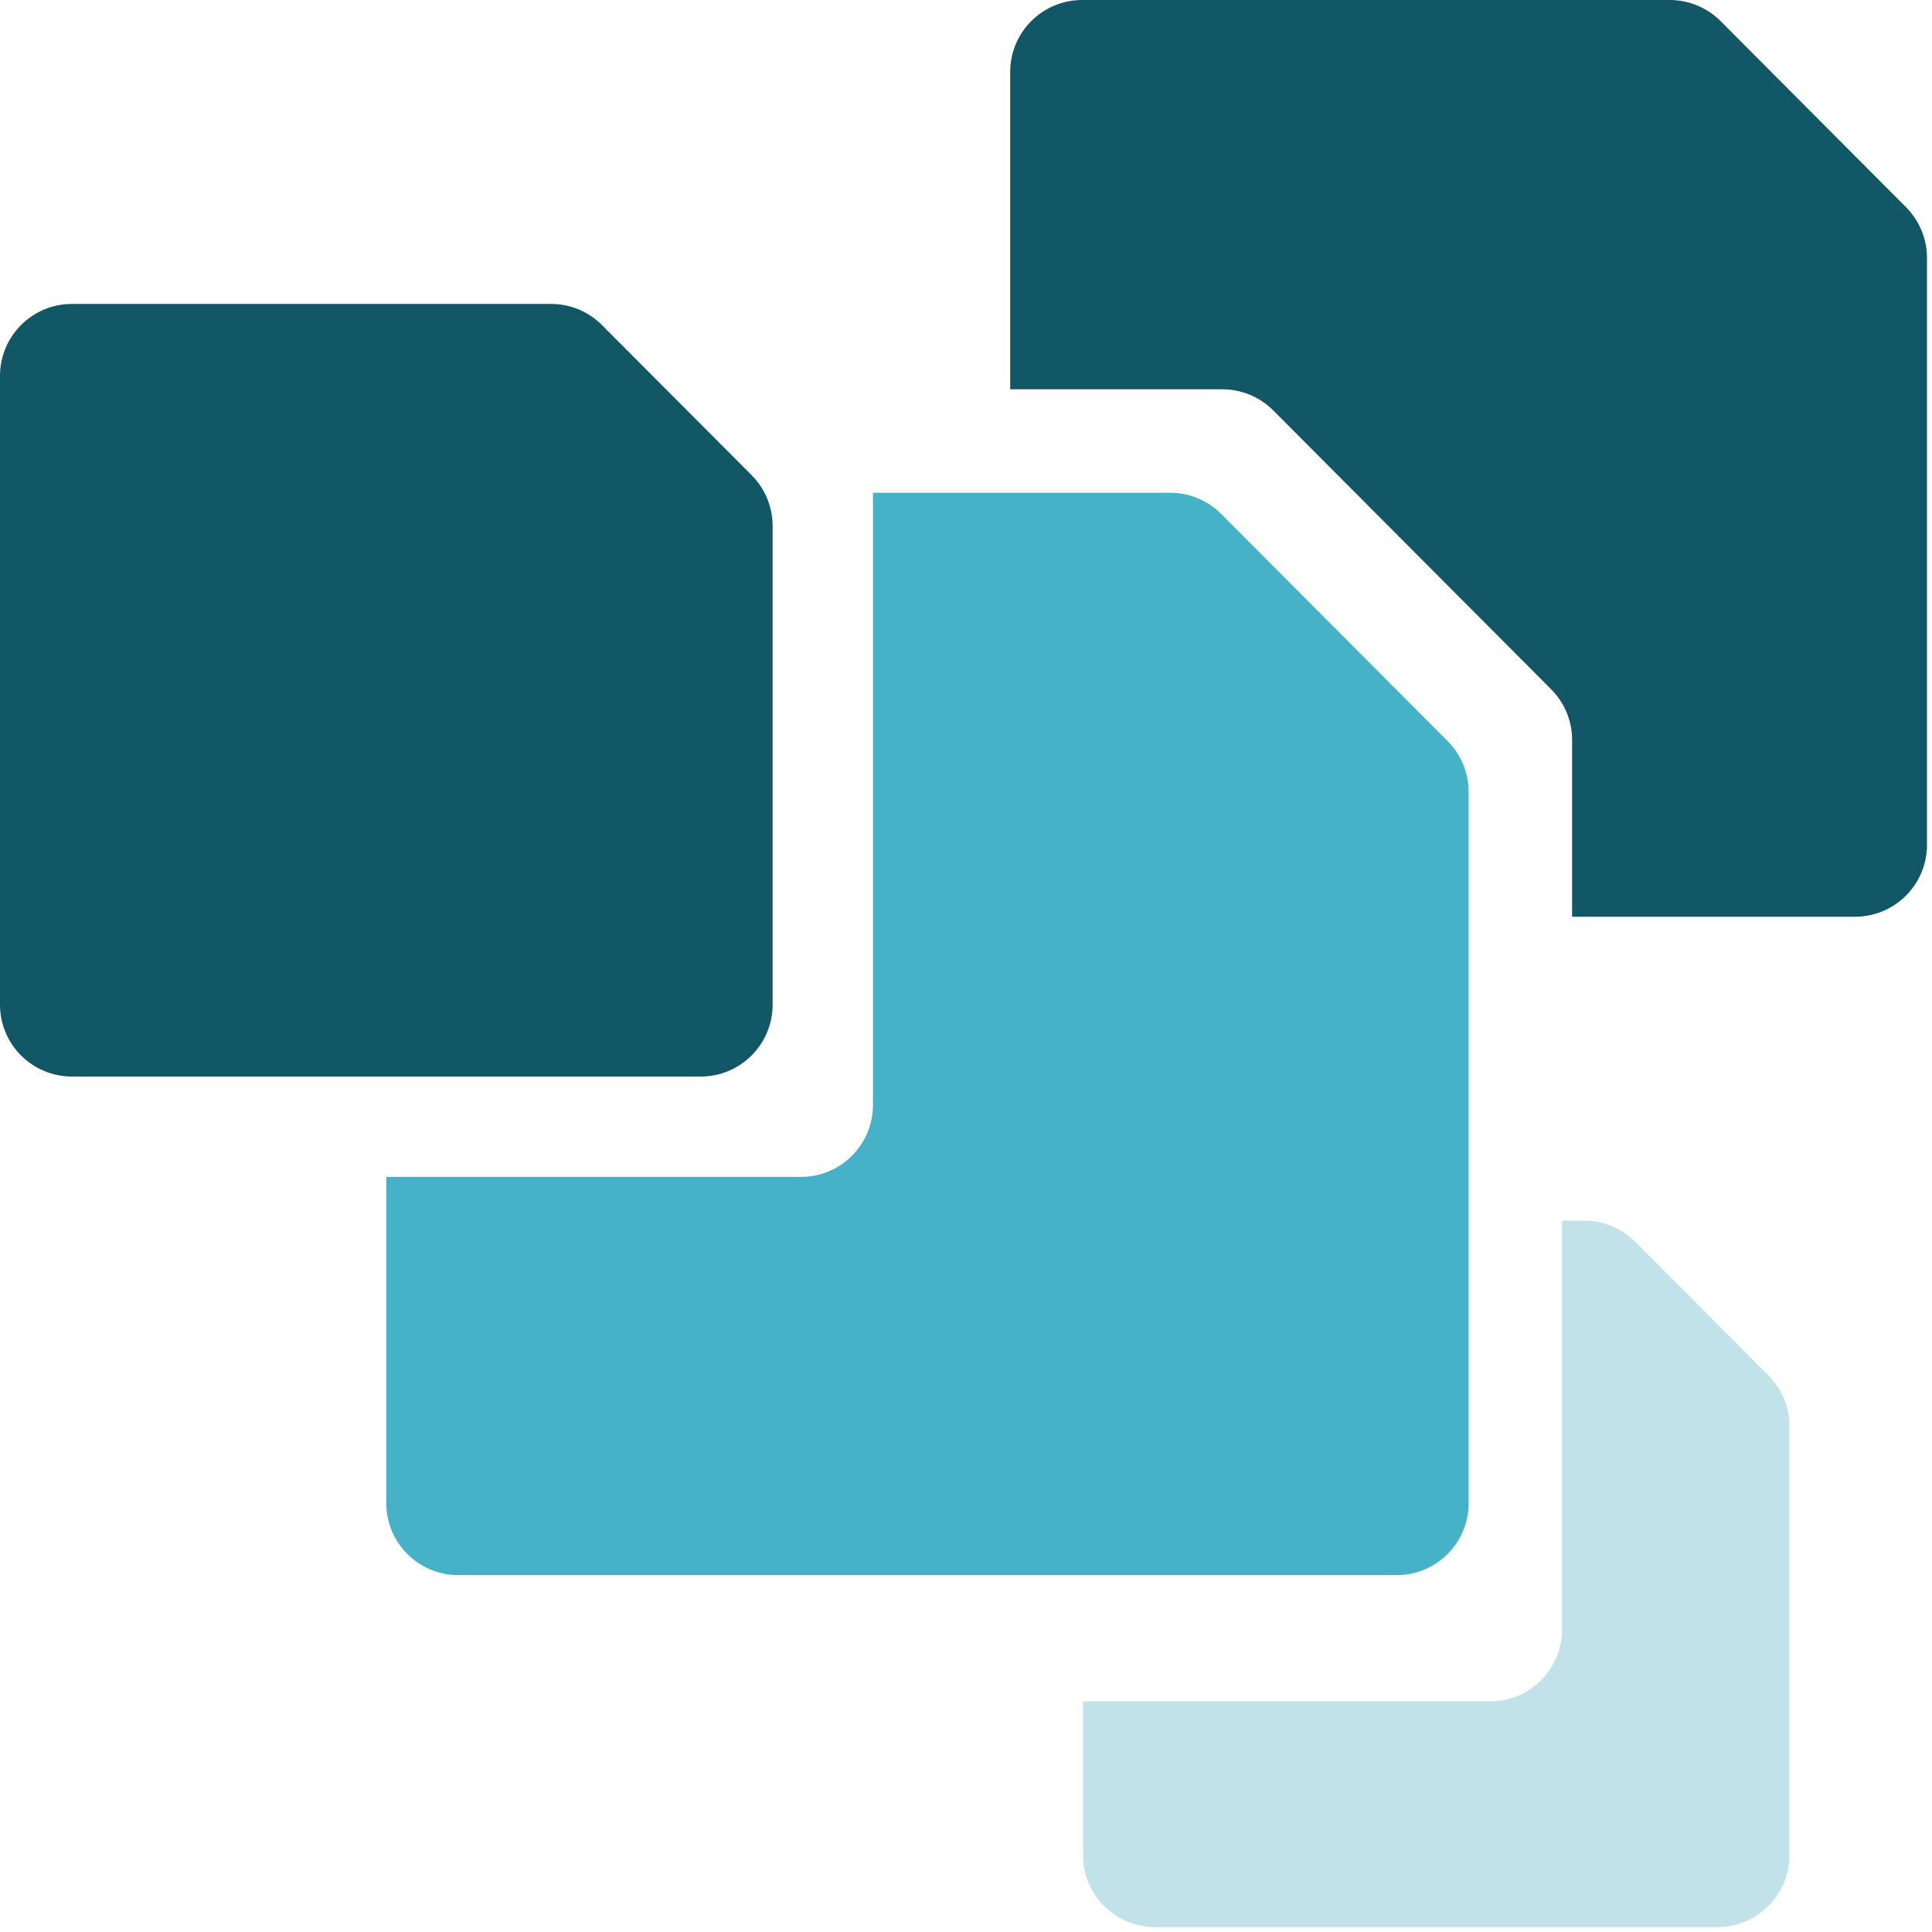 <svg width="32" height="32" viewBox="0 0 32 32" fill="none" xmlns="http://www.w3.org/2000/svg">
<path fill-rule="evenodd" clip-rule="evenodd" d="M17.938 28.18H24.681C25.339 28.18 25.872 27.646 25.872 26.988V20.218H26.24C26.557 20.218 26.861 20.344 27.084 20.568L29.29 22.782C29.513 23.005 29.638 23.308 29.638 23.623V30.727C29.638 31.385 29.104 31.918 28.446 31.918H19.129C18.471 31.918 17.938 31.385 17.938 30.727V28.18Z" fill="#C2E2E9"/>
<path fill-rule="evenodd" clip-rule="evenodd" d="M16.732 6.448H20.246C20.562 6.448 20.866 6.574 21.09 6.799L25.691 11.416C25.914 11.639 26.039 11.941 26.039 12.257V15.184H30.725C31.383 15.184 31.917 14.651 31.917 13.993V4.272C31.917 3.957 31.792 3.655 31.569 3.431L28.499 0.35C28.275 0.126 27.972 0 27.655 0H17.924C17.266 0 16.732 0.533 16.732 1.192V6.448Z" fill="#115766"/>
<path d="M1.192 17.831H11.606C12.264 17.831 12.797 17.298 12.797 16.64V8.712C12.797 8.397 12.672 8.094 12.45 7.871L9.971 5.385C9.748 5.16 9.444 5.034 9.127 5.034H1.192C0.533 5.034 0 5.568 0 6.226V16.64C0 17.298 0.533 17.831 1.192 17.831Z" fill="#115766"/>
<path fill-rule="evenodd" clip-rule="evenodd" d="M6.398 19.493H13.268C13.925 19.493 14.459 18.96 14.459 18.302V8.162H19.383C19.7 8.162 20.003 8.288 20.227 8.513L23.978 12.276C24.2 12.499 24.325 12.802 24.325 13.117V24.897C24.325 25.555 23.792 26.089 23.134 26.089H7.59C6.932 26.089 6.398 25.555 6.398 24.897V19.493Z" fill="#46B2C8"/>
</svg>
